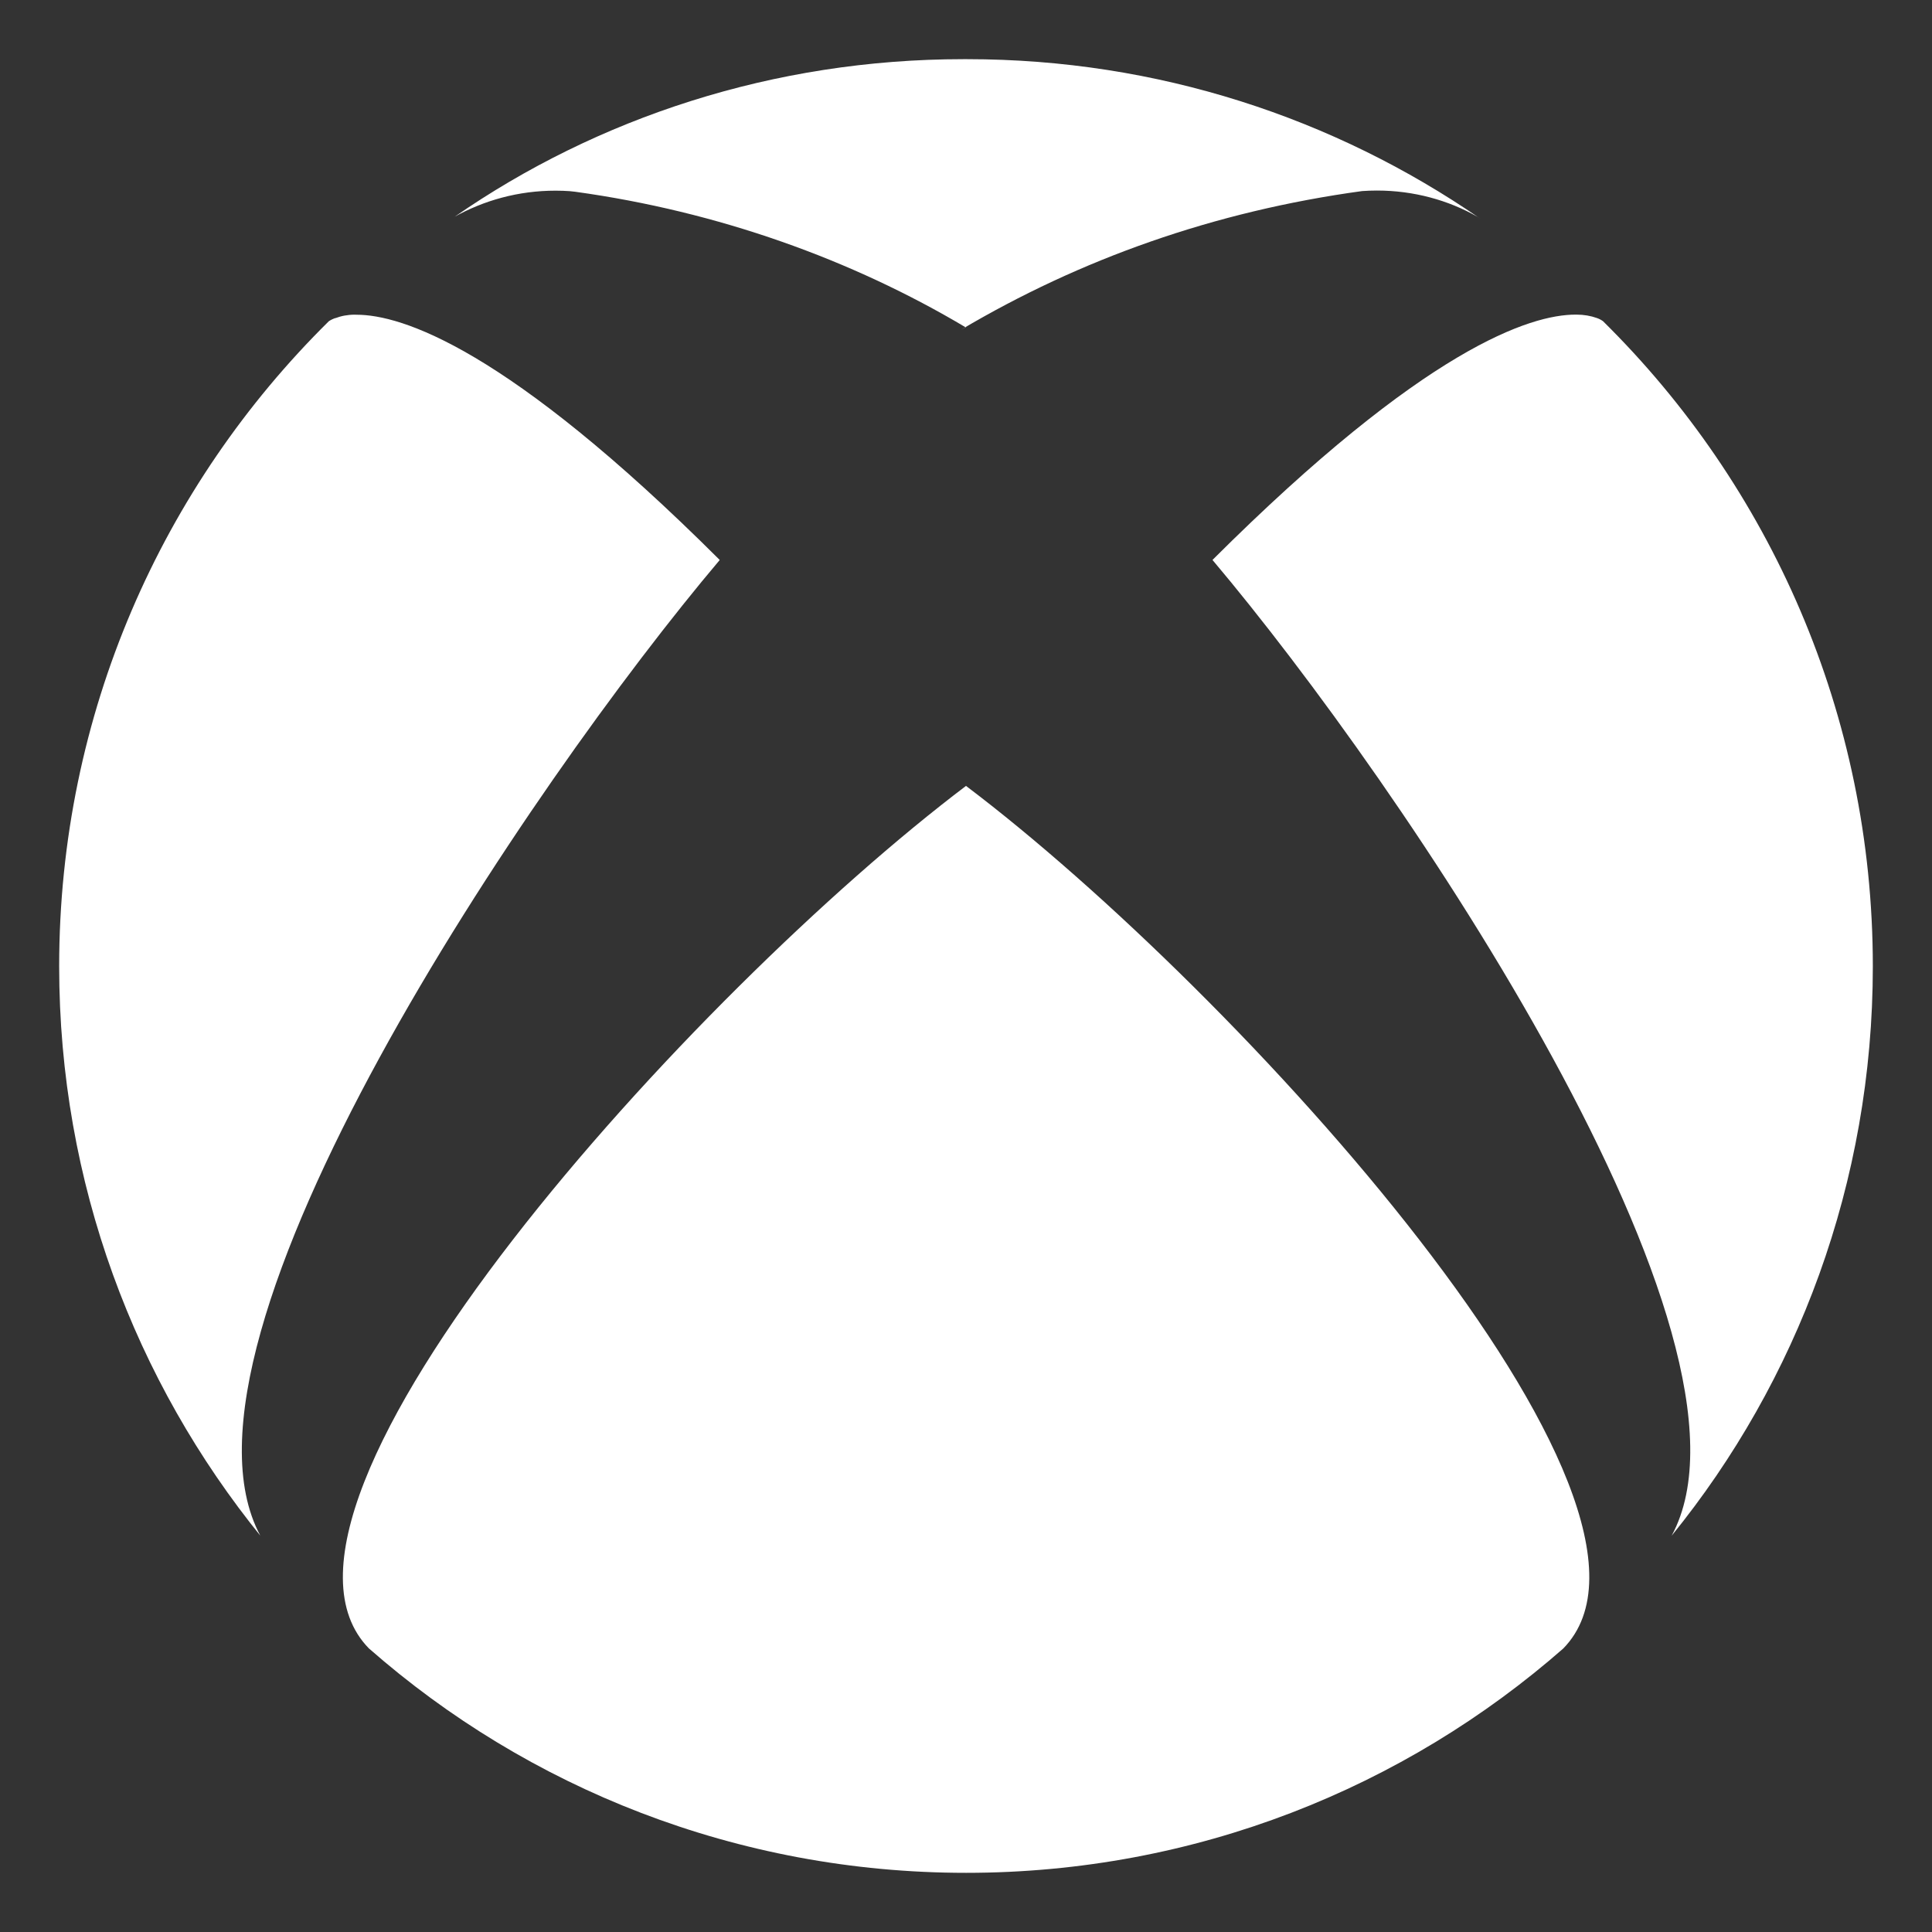 <?xml version="1.0" encoding="utf-8"?>
<!-- Uploaded to: SVG Repo, www.svgrepo.com, Generator: SVG Repo Mixer Tools -->
<svg fill="#FFFFFF" width="800px" height="800px" viewBox="0 0 32 32" version="1.1" xmlns="http://www.w3.org/2000/svg">
<rect x="0" y="0" width="32" height="32" fill="#333333" stroke="none"/>
<title>xbox</title>
<path d="M16 5.425c-1.888-1.125-4.106-1.922-6.473-2.249l-0.092-0.010c-0.070-0.005-0.152-0.008-0.234-0.008-0.613 0-1.188 0.16-1.687 0.441l0.017-0.009c2.357-1.634 5.277-2.61 8.426-2.61 0.008 0 0.016 0 0.024 0h0.019c0.005 0 0.011 0 0.018 0 3.157 0 6.086 0.976 8.501 2.642l-0.050-0.033c-0.478-0.272-1.051-0.433-1.662-0.433-0.085 0-0.169 0.003-0.252 0.009l0.011-0.001c-2.459 0.336-4.677 1.13-6.648 2.297l0.082-0.045zM5.554 5.268c-0.041 0.014-0.077 0.032-0.11 0.054l0.002-0.001c-2.758 2.723-4.466 6.504-4.466 10.684 0 3.584 1.256 6.875 3.353 9.457l-0.022-0.028c-1.754-3.261 4.48-12.455 7.61-16.159-3.53-3.521-5.277-4.062-6.015-4.062-0.010-0-0.021-0.001-0.032-0.001-0.115 0-0.225 0.021-0.326 0.060l0.006-0.002zM20.083 9.275c3.129 3.706 9.367 12.908 7.605 16.161 2.075-2.554 3.332-5.845 3.332-9.43 0-4.181-1.709-7.962-4.467-10.684l-0.002-0.002c-0.029-0.021-0.063-0.039-0.1-0.052l-0.003-0.001c-0.1-0.036-0.216-0.056-0.336-0.056-0.005 0-0.011 0-0.016 0h0.001c-0.741-0-2.485 0.543-6.014 4.063zM6.114 27.306c2.627 2.306 6.093 3.714 9.888 3.714s7.261-1.407 9.905-3.728l-0.017 0.015c2.349-2.393-5.402-10.901-9.89-14.29-4.483 3.39-12.24 11.897-9.886 14.29z"></path>
</svg>
